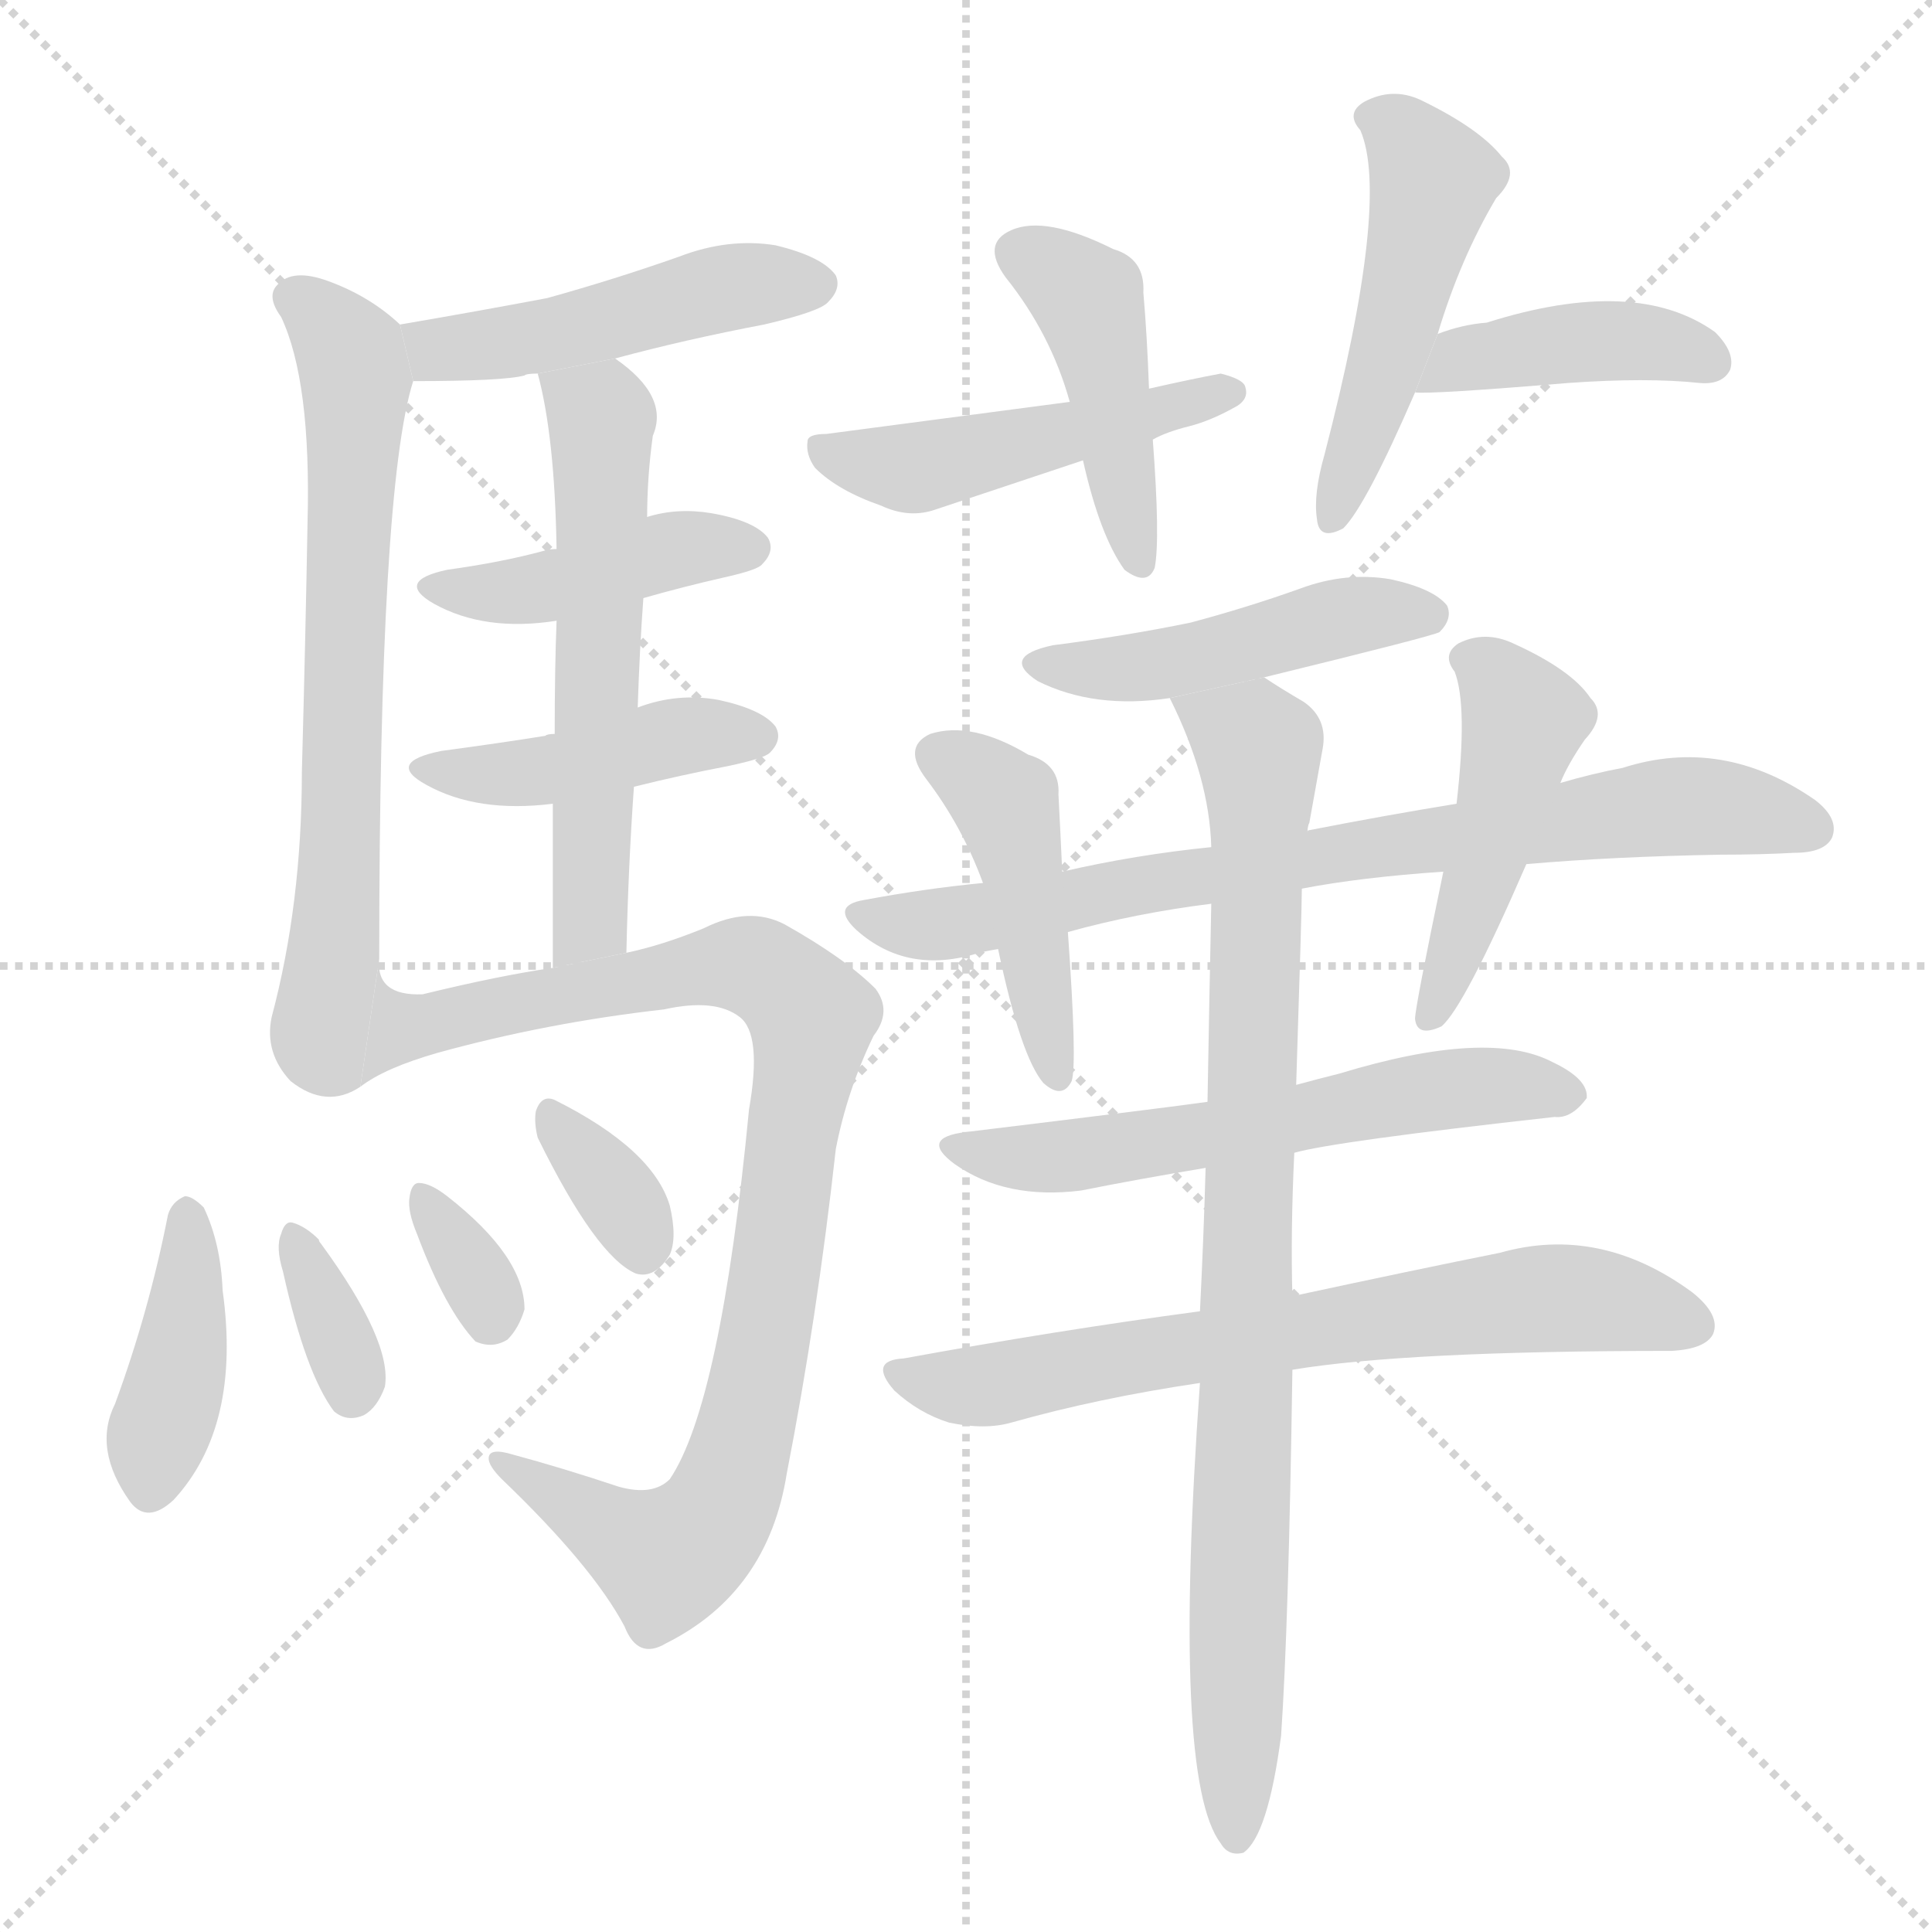 <svg version="1.1" viewBox="0 0 1024 1024" xmlns="http://www.w3.org/2000/svg">
  <g stroke="lightgray" stroke-dasharray="1,1" stroke-width="1" transform="scale(4, 4)">
    <line x1="0" y1="0" x2="256" y2="256"></line>
    <line x1="256" y1="0" x2="0" y2="256"></line>
    <line x1="128" y1="0" x2="128" y2="256"></line>
    <line x1="0" y1="128" x2="256" y2="128"></line>
  </g>
  <g transform="scale(1, -1) translate(0, -900)">
    <style type="text/css">
      
        @keyframes keyframes0 {
          from {
            stroke: blue;
            stroke-dashoffset: 473;
            stroke-width: 128;
          }
          61% {
            animation-timing-function: step-end;
            stroke: blue;
            stroke-dashoffset: 0;
            stroke-width: 128;
          }
          to {
            stroke: black;
            stroke-width: 1024;
          }
        }
        #make-me-a-hanzi-animation-0 {
          animation: keyframes0 0.635s both;
          animation-delay: 0s;
          animation-timing-function: linear;
        }
      
        @keyframes keyframes1 {
          from {
            stroke: blue;
            stroke-dashoffset: 681;
            stroke-width: 128;
          }
          69% {
            animation-timing-function: step-end;
            stroke: blue;
            stroke-dashoffset: 0;
            stroke-width: 128;
          }
          to {
            stroke: black;
            stroke-width: 1024;
          }
        }
        #make-me-a-hanzi-animation-1 {
          animation: keyframes1 0.804s both;
          animation-delay: 0.635s;
          animation-timing-function: linear;
        }
      
        @keyframes keyframes2 {
          from {
            stroke: blue;
            stroke-dashoffset: 425;
            stroke-width: 128;
          }
          58% {
            animation-timing-function: step-end;
            stroke: blue;
            stroke-dashoffset: 0;
            stroke-width: 128;
          }
          to {
            stroke: black;
            stroke-width: 1024;
          }
        }
        #make-me-a-hanzi-animation-2 {
          animation: keyframes2 0.596s both;
          animation-delay: 1.439s;
          animation-timing-function: linear;
        }
      
        @keyframes keyframes3 {
          from {
            stroke: blue;
            stroke-dashoffset: 432;
            stroke-width: 128;
          }
          58% {
            animation-timing-function: step-end;
            stroke: blue;
            stroke-dashoffset: 0;
            stroke-width: 128;
          }
          to {
            stroke: black;
            stroke-width: 1024;
          }
        }
        #make-me-a-hanzi-animation-3 {
          animation: keyframes3 0.602s both;
          animation-delay: 2.035s;
          animation-timing-function: linear;
        }
      
        @keyframes keyframes4 {
          from {
            stroke: blue;
            stroke-dashoffset: 577;
            stroke-width: 128;
          }
          65% {
            animation-timing-function: step-end;
            stroke: blue;
            stroke-dashoffset: 0;
            stroke-width: 128;
          }
          to {
            stroke: black;
            stroke-width: 1024;
          }
        }
        #make-me-a-hanzi-animation-4 {
          animation: keyframes4 0.72s both;
          animation-delay: 2.637s;
          animation-timing-function: linear;
        }
      
        @keyframes keyframes5 {
          from {
            stroke: blue;
            stroke-dashoffset: 924;
            stroke-width: 128;
          }
          75% {
            animation-timing-function: step-end;
            stroke: blue;
            stroke-dashoffset: 0;
            stroke-width: 128;
          }
          to {
            stroke: black;
            stroke-width: 1024;
          }
        }
        #make-me-a-hanzi-animation-5 {
          animation: keyframes5 1.002s both;
          animation-delay: 3.356s;
          animation-timing-function: linear;
        }
      
        @keyframes keyframes6 {
          from {
            stroke: blue;
            stroke-dashoffset: 402;
            stroke-width: 128;
          }
          57% {
            animation-timing-function: step-end;
            stroke: blue;
            stroke-dashoffset: 0;
            stroke-width: 128;
          }
          to {
            stroke: black;
            stroke-width: 1024;
          }
        }
        #make-me-a-hanzi-animation-6 {
          animation: keyframes6 0.577s both;
          animation-delay: 4.358s;
          animation-timing-function: linear;
        }
      
        @keyframes keyframes7 {
          from {
            stroke: blue;
            stroke-dashoffset: 344;
            stroke-width: 128;
          }
          53% {
            animation-timing-function: step-end;
            stroke: blue;
            stroke-dashoffset: 0;
            stroke-width: 128;
          }
          to {
            stroke: black;
            stroke-width: 1024;
          }
        }
        #make-me-a-hanzi-animation-7 {
          animation: keyframes7 0.53s both;
          animation-delay: 4.935s;
          animation-timing-function: linear;
        }
      
        @keyframes keyframes8 {
          from {
            stroke: blue;
            stroke-dashoffset: 331;
            stroke-width: 128;
          }
          52% {
            animation-timing-function: step-end;
            stroke: blue;
            stroke-dashoffset: 0;
            stroke-width: 128;
          }
          to {
            stroke: black;
            stroke-width: 1024;
          }
        }
        #make-me-a-hanzi-animation-8 {
          animation: keyframes8 0.519s both;
          animation-delay: 5.465s;
          animation-timing-function: linear;
        }
      
        @keyframes keyframes9 {
          from {
            stroke: blue;
            stroke-dashoffset: 336;
            stroke-width: 128;
          }
          52% {
            animation-timing-function: step-end;
            stroke: blue;
            stroke-dashoffset: 0;
            stroke-width: 128;
          }
          to {
            stroke: black;
            stroke-width: 1024;
          }
        }
        #make-me-a-hanzi-animation-9 {
          animation: keyframes9 0.523s both;
          animation-delay: 5.985s;
          animation-timing-function: linear;
        }
      
        @keyframes keyframes10 {
          from {
            stroke: blue;
            stroke-dashoffset: 441;
            stroke-width: 128;
          }
          59% {
            animation-timing-function: step-end;
            stroke: blue;
            stroke-dashoffset: 0;
            stroke-width: 128;
          }
          to {
            stroke: black;
            stroke-width: 1024;
          }
        }
        #make-me-a-hanzi-animation-10 {
          animation: keyframes10 0.609s both;
          animation-delay: 6.508s;
          animation-timing-function: linear;
        }
      
        @keyframes keyframes11 {
          from {
            stroke: blue;
            stroke-dashoffset: 477;
            stroke-width: 128;
          }
          61% {
            animation-timing-function: step-end;
            stroke: blue;
            stroke-dashoffset: 0;
            stroke-width: 128;
          }
          to {
            stroke: black;
            stroke-width: 1024;
          }
        }
        #make-me-a-hanzi-animation-11 {
          animation: keyframes11 0.638s both;
          animation-delay: 7.117s;
          animation-timing-function: linear;
        }
      
        @keyframes keyframes12 {
          from {
            stroke: blue;
            stroke-dashoffset: 482;
            stroke-width: 128;
          }
          61% {
            animation-timing-function: step-end;
            stroke: blue;
            stroke-dashoffset: 0;
            stroke-width: 128;
          }
          to {
            stroke: black;
            stroke-width: 1024;
          }
        }
        #make-me-a-hanzi-animation-12 {
          animation: keyframes12 0.642s both;
          animation-delay: 7.755s;
          animation-timing-function: linear;
        }
      
        @keyframes keyframes13 {
          from {
            stroke: blue;
            stroke-dashoffset: 416;
            stroke-width: 128;
          }
          58% {
            animation-timing-function: step-end;
            stroke: blue;
            stroke-dashoffset: 0;
            stroke-width: 128;
          }
          to {
            stroke: black;
            stroke-width: 1024;
          }
        }
        #make-me-a-hanzi-animation-13 {
          animation: keyframes13 0.589s both;
          animation-delay: 8.397s;
          animation-timing-function: linear;
        }
      
        @keyframes keyframes14 {
          from {
            stroke: blue;
            stroke-dashoffset: 465;
            stroke-width: 128;
          }
          60% {
            animation-timing-function: step-end;
            stroke: blue;
            stroke-dashoffset: 0;
            stroke-width: 128;
          }
          to {
            stroke: black;
            stroke-width: 1024;
          }
        }
        #make-me-a-hanzi-animation-14 {
          animation: keyframes14 0.628s both;
          animation-delay: 8.986s;
          animation-timing-function: linear;
        }
      
        @keyframes keyframes15 {
          from {
            stroke: blue;
            stroke-dashoffset: 768;
            stroke-width: 128;
          }
          71% {
            animation-timing-function: step-end;
            stroke: blue;
            stroke-dashoffset: 0;
            stroke-width: 128;
          }
          to {
            stroke: black;
            stroke-width: 1024;
          }
        }
        #make-me-a-hanzi-animation-15 {
          animation: keyframes15 0.875s both;
          animation-delay: 9.614s;
          animation-timing-function: linear;
        }
      
        @keyframes keyframes16 {
          from {
            stroke: blue;
            stroke-dashoffset: 444;
            stroke-width: 128;
          }
          59% {
            animation-timing-function: step-end;
            stroke: blue;
            stroke-dashoffset: 0;
            stroke-width: 128;
          }
          to {
            stroke: black;
            stroke-width: 1024;
          }
        }
        #make-me-a-hanzi-animation-16 {
          animation: keyframes16 0.611s both;
          animation-delay: 10.489s;
          animation-timing-function: linear;
        }
      
        @keyframes keyframes17 {
          from {
            stroke: blue;
            stroke-dashoffset: 460;
            stroke-width: 128;
          }
          60% {
            animation-timing-function: step-end;
            stroke: blue;
            stroke-dashoffset: 0;
            stroke-width: 128;
          }
          to {
            stroke: black;
            stroke-width: 1024;
          }
        }
        #make-me-a-hanzi-animation-17 {
          animation: keyframes17 0.624s both;
          animation-delay: 11.101s;
          animation-timing-function: linear;
        }
      
        @keyframes keyframes18 {
          from {
            stroke: blue;
            stroke-dashoffset: 584;
            stroke-width: 128;
          }
          66% {
            animation-timing-function: step-end;
            stroke: blue;
            stroke-dashoffset: 0;
            stroke-width: 128;
          }
          to {
            stroke: black;
            stroke-width: 1024;
          }
        }
        #make-me-a-hanzi-animation-18 {
          animation: keyframes18 0.725s both;
          animation-delay: 11.725s;
          animation-timing-function: linear;
        }
      
        @keyframes keyframes19 {
          from {
            stroke: blue;
            stroke-dashoffset: 684;
            stroke-width: 128;
          }
          69% {
            animation-timing-function: step-end;
            stroke: blue;
            stroke-dashoffset: 0;
            stroke-width: 128;
          }
          to {
            stroke: black;
            stroke-width: 1024;
          }
        }
        #make-me-a-hanzi-animation-19 {
          animation: keyframes19 0.807s both;
          animation-delay: 12.45s;
          animation-timing-function: linear;
        }
      
        @keyframes keyframes20 {
          from {
            stroke: blue;
            stroke-dashoffset: 878;
            stroke-width: 128;
          }
          74% {
            animation-timing-function: step-end;
            stroke: blue;
            stroke-dashoffset: 0;
            stroke-width: 128;
          }
          to {
            stroke: black;
            stroke-width: 1024;
          }
        }
        #make-me-a-hanzi-animation-20 {
          animation: keyframes20 0.965s both;
          animation-delay: 13.257s;
          animation-timing-function: linear;
        }
      
    </style>
    
      <path d="M 326 710 Q 363 720 405 728 Q 435 735 439 740 Q 446 747 443 754 Q 436 764 411 770 Q 386 774 360 764 Q 326 752 290 742 Q 253 735 212 728 L 219 698 Q 267 698 278 701 Q 279 702 285 702 L 326 710 Z" fill="lightgray"></path>
    
      <path d="M 212 728 Q 196 743 174 751 Q 155 758 147 749 Q 141 743 149 732 Q 165 698 163 623 Q 162 565 160 491 Q 160 421 144 361 Q 140 342 154 327 Q 173 312 191 324 L 201 392 Q 201 641 219 698 L 212 728 Z" fill="lightgray"></path>
    
      <path d="M 341 583 Q 362 589 384 594 Q 402 598 404 601 Q 411 608 407 615 Q 400 624 377 628 Q 359 631 343 626 L 295 609 Q 291 609 288 608 Q 266 602 237 598 Q 209 592 230 580 Q 257 565 295 571 L 341 583 Z" fill="lightgray"></path>
    
      <path d="M 336 483 Q 360 489 386 494 Q 405 498 408 501 Q 415 508 411 515 Q 404 524 381 529 Q 359 533 338 525 L 294 511 Q 290 511 289 510 Q 264 506 234 502 Q 204 496 226 484 Q 253 469 293 474 L 336 483 Z" fill="lightgray"></path>
    
      <path d="M 332 395 Q 333 441 336 483 L 338 525 Q 339 556 341 583 L 343 626 Q 343 647 346 669 Q 355 690 326 710 L 285 702 Q 294 669 295 609 L 295 571 Q 294 546 294 511 L 293 474 Q 293 437 293 387 L 332 395 Z" fill="lightgray"></path>
    
      <path d="M 191 324 Q 204 334 232 342 Q 290 358 352 365 Q 379 371 392 361 Q 404 352 397 312 Q 382 156 355 116 Q 346 107 328 112 Q 298 122 272 129 Q 259 133 259 127 Q 259 123 266 116 Q 314 70 331 38 Q 338 20 353 29 Q 407 56 417 119 Q 433 201 443 291 Q 449 322 463 351 Q 473 364 464 376 Q 448 392 416 410 Q 397 420 373 408 Q 351 399 332 395 L 293 387 Q 265 383 224 373 Q 199 372 201 392 L 191 324 Z" fill="lightgray"></path>
    
      <path d="M 89 256 Q 79 205 61 156 Q 49 132 69 104 Q 78 92 92 105 Q 128 144 118 216 Q 117 241 108 260 Q 102 266 98 266 Q 91 263 89 256 Z" fill="lightgray"></path>
    
      <path d="M 150 226 Q 162 172 177 152 Q 184 146 193 150 Q 200 154 204 165 Q 208 189 170 241 Q 169 242 169 243 Q 162 250 155 252 Q 151 253 149 246 Q 146 239 150 226 Z" fill="lightgray"></path>
    
      <path d="M 221 246 Q 236 206 252 189 Q 261 185 269 190 Q 275 196 278 206 Q 278 234 237 266 Q 228 273 222 273 Q 218 273 217 265 Q 216 258 221 246 Z" fill="lightgray"></path>
    
      <path d="M 285 297 Q 316 234 337 225 Q 347 222 355 235 Q 359 244 355 261 Q 346 291 294 317 Q 287 320 284 311 Q 283 305 285 297 Z" fill="lightgray"></path>
    
      <path d="M 609 694 Q 608 722 606 745 Q 607 763 590 768 Q 554 786 536 778 Q 520 771 533 753 Q 557 723 567 687 L 574 656 Q 583 616 596 598 Q 608 589 612 599 Q 615 614 611 667 L 609 694 Z" fill="lightgray"></path>
    
      <path d="M 611 667 Q 618 671 630 674 Q 642 677 656 685 Q 662 689 660 695 Q 659 699 647 702 Q 631 699 609 694 L 567 687 Q 491 677 438 670 Q 428 670 428 666 Q 427 659 432 652 Q 444 640 467 632 Q 482 625 496 630 L 574 656 L 611 667 Z" fill="lightgray"></path>
    
      <path d="M 762 723 Q 774 763 793 795 Q 806 808 796 817 Q 784 832 753 847 Q 738 854 723 846 Q 713 840 721 831 Q 737 794 702 659 Q 696 638 698 625 Q 699 613 712 620 Q 724 632 750 692 L 762 723 Z" fill="lightgray"></path>
    
      <path d="M 750 692 Q 759 691 831 697 Q 873 700 901 697 Q 913 696 917 704 Q 920 713 909 724 Q 867 754 788 729 Q 775 728 762 723 L 750 692 Z" fill="lightgray"></path>
    
      <path d="M 670 541 Q 760 563 763 565 Q 770 572 767 579 Q 760 588 737 593 Q 713 597 689 588 Q 661 578 631 570 Q 597 563 558 558 Q 530 552 550 539 Q 580 524 620 530 L 670 541 Z" fill="lightgray"></path>
    
      <path d="M 690 429 Q 721 435 765 438 L 809 442 Q 855 446 912 447 Q 933 447 951 448 Q 967 448 971 456 Q 975 466 962 476 Q 913 510 860 493 Q 844 490 827 485 L 772 474 Q 735 468 694 460 Q 693 460 693 459 L 642 451 Q 602 447 563 438 L 521 432 Q 490 429 458 423 Q 440 420 454 407 Q 481 383 519 395 Q 523 396 529 397 L 566 406 Q 602 416 642 421 L 690 429 Z" fill="lightgray"></path>
    
      <path d="M 563 438 Q 562 460 561 479 Q 562 495 545 500 Q 515 518 493 511 Q 478 504 491 487 Q 510 462 521 432 L 529 397 Q 541 340 553 326 Q 563 317 568 327 Q 571 336 566 406 L 563 438 Z" fill="lightgray"></path>
    
      <path d="M 765 438 Q 750 366 750 360 Q 751 350 764 356 Q 776 366 809 442 L 827 485 Q 831 495 840 508 Q 852 521 843 530 Q 833 545 802 559 Q 787 566 773 559 Q 764 553 771 544 Q 778 526 772 474 L 765 438 Z" fill="lightgray"></path>
    
      <path d="M 686 289 Q 707 295 824 308 Q 833 307 841 318 Q 842 328 823 337 Q 789 355 710 331 Q 698 328 687 325 L 640 316 Q 619 313 512 300 Q 487 297 506 283 Q 533 264 573 269 Q 603 275 639 281 L 686 289 Z" fill="lightgray"></path>
    
      <path d="M 685 174 Q 745 184 886 184 Q 904 185 908 193 Q 912 203 897 215 Q 848 251 795 236 Q 750 227 685 213 L 636 205 Q 561 195 479 180 Q 460 179 474 163 Q 487 151 503 146 Q 522 142 536 146 Q 582 159 636 167 L 685 174 Z" fill="lightgray"></path>
    
      <path d="M 636 167 Q 621 -43 647 -77 Q 651 -84 659 -82 Q 672 -73 679 -20 Q 683 38 685 174 L 685 213 Q 684 247 686 289 L 687 325 Q 690 418 690 429 L 693 459 Q 693 462 694 464 Q 698 486 701 503 Q 704 519 691 528 Q 679 535 670 541 L 620 530 Q 641 488 642 451 L 642 421 Q 641 373 640 316 L 639 281 Q 638 245 636 205 L 636 167 Z" fill="lightgray"></path>
    
    
      <clipPath id="make-me-a-hanzi-clip-0">
        <path d="M 326 710 Q 363 720 405 728 Q 435 735 439 740 Q 446 747 443 754 Q 436 764 411 770 Q 386 774 360 764 Q 326 752 290 742 Q 253 735 212 728 L 219 698 Q 267 698 278 701 Q 279 702 285 702 L 326 710 Z"></path>
      </clipPath>
      <path clip-path="url(#make-me-a-hanzi-clip-0)" d="M 221 722 L 233 714 L 249 715 L 373 745 L 432 749" fill="none" id="make-me-a-hanzi-animation-0" stroke-dasharray="345 690" stroke-linecap="round"></path>
    
      <clipPath id="make-me-a-hanzi-clip-1">
        <path d="M 212 728 Q 196 743 174 751 Q 155 758 147 749 Q 141 743 149 732 Q 165 698 163 623 Q 162 565 160 491 Q 160 421 144 361 Q 140 342 154 327 Q 173 312 191 324 L 201 392 Q 201 641 219 698 L 212 728 Z"></path>
      </clipPath>
      <path clip-path="url(#make-me-a-hanzi-clip-1)" d="M 157 742 L 173 730 L 189 700 L 180 428 L 169 350 L 180 333" fill="none" id="make-me-a-hanzi-animation-1" stroke-dasharray="553 1106" stroke-linecap="round"></path>
    
      <clipPath id="make-me-a-hanzi-clip-2">
        <path d="M 341 583 Q 362 589 384 594 Q 402 598 404 601 Q 411 608 407 615 Q 400 624 377 628 Q 359 631 343 626 L 295 609 Q 291 609 288 608 Q 266 602 237 598 Q 209 592 230 580 Q 257 565 295 571 L 341 583 Z"></path>
      </clipPath>
      <path clip-path="url(#make-me-a-hanzi-clip-2)" d="M 231 590 L 286 588 L 353 608 L 397 610" fill="none" id="make-me-a-hanzi-animation-2" stroke-dasharray="297 594" stroke-linecap="round"></path>
    
      <clipPath id="make-me-a-hanzi-clip-3">
        <path d="M 336 483 Q 360 489 386 494 Q 405 498 408 501 Q 415 508 411 515 Q 404 524 381 529 Q 359 533 338 525 L 294 511 Q 290 511 289 510 Q 264 506 234 502 Q 204 496 226 484 Q 253 469 293 474 L 336 483 Z"></path>
      </clipPath>
      <path clip-path="url(#make-me-a-hanzi-clip-3)" d="M 227 494 L 295 492 L 361 510 L 401 510" fill="none" id="make-me-a-hanzi-animation-3" stroke-dasharray="304 608" stroke-linecap="round"></path>
    
      <clipPath id="make-me-a-hanzi-clip-4">
        <path d="M 332 395 Q 333 441 336 483 L 338 525 Q 339 556 341 583 L 343 626 Q 343 647 346 669 Q 355 690 326 710 L 285 702 Q 294 669 295 609 L 295 571 Q 294 546 294 511 L 293 474 Q 293 437 293 387 L 332 395 Z"></path>
      </clipPath>
      <path clip-path="url(#make-me-a-hanzi-clip-4)" d="M 293 698 L 319 678 L 314 418 L 298 395" fill="none" id="make-me-a-hanzi-animation-4" stroke-dasharray="449 898" stroke-linecap="round"></path>
    
      <clipPath id="make-me-a-hanzi-clip-5">
        <path d="M 191 324 Q 204 334 232 342 Q 290 358 352 365 Q 379 371 392 361 Q 404 352 397 312 Q 382 156 355 116 Q 346 107 328 112 Q 298 122 272 129 Q 259 133 259 127 Q 259 123 266 116 Q 314 70 331 38 Q 338 20 353 29 Q 407 56 417 119 Q 433 201 443 291 Q 449 322 463 351 Q 473 364 464 376 Q 448 392 416 410 Q 397 420 373 408 Q 351 399 332 395 L 293 387 Q 265 383 224 373 Q 199 372 201 392 L 191 324 Z"></path>
      </clipPath>
      <path clip-path="url(#make-me-a-hanzi-clip-5)" d="M 194 330 L 214 356 L 388 389 L 410 383 L 430 362 L 406 191 L 393 131 L 377 93 L 353 74 L 266 124" fill="none" id="make-me-a-hanzi-animation-5" stroke-dasharray="796 1592" stroke-linecap="round"></path>
    
      <clipPath id="make-me-a-hanzi-clip-6">
        <path d="M 89 256 Q 79 205 61 156 Q 49 132 69 104 Q 78 92 92 105 Q 128 144 118 216 Q 117 241 108 260 Q 102 266 98 266 Q 91 263 89 256 Z"></path>
      </clipPath>
      <path clip-path="url(#make-me-a-hanzi-clip-6)" d="M 99 256 L 99 205 L 80 112" fill="none" id="make-me-a-hanzi-animation-6" stroke-dasharray="274 548" stroke-linecap="round"></path>
    
      <clipPath id="make-me-a-hanzi-clip-7">
        <path d="M 150 226 Q 162 172 177 152 Q 184 146 193 150 Q 200 154 204 165 Q 208 189 170 241 Q 169 242 169 243 Q 162 250 155 252 Q 151 253 149 246 Q 146 239 150 226 Z"></path>
      </clipPath>
      <path clip-path="url(#make-me-a-hanzi-clip-7)" d="M 156 245 L 186 162" fill="none" id="make-me-a-hanzi-animation-7" stroke-dasharray="216 432" stroke-linecap="round"></path>
    
      <clipPath id="make-me-a-hanzi-clip-8">
        <path d="M 221 246 Q 236 206 252 189 Q 261 185 269 190 Q 275 196 278 206 Q 278 234 237 266 Q 228 273 222 273 Q 218 273 217 265 Q 216 258 221 246 Z"></path>
      </clipPath>
      <path clip-path="url(#make-me-a-hanzi-clip-8)" d="M 224 266 L 257 216 L 259 201" fill="none" id="make-me-a-hanzi-animation-8" stroke-dasharray="203 406" stroke-linecap="round"></path>
    
      <clipPath id="make-me-a-hanzi-clip-9">
        <path d="M 285 297 Q 316 234 337 225 Q 347 222 355 235 Q 359 244 355 261 Q 346 291 294 317 Q 287 320 284 311 Q 283 305 285 297 Z"></path>
      </clipPath>
      <path clip-path="url(#make-me-a-hanzi-clip-9)" d="M 295 305 L 324 271 L 340 239" fill="none" id="make-me-a-hanzi-animation-9" stroke-dasharray="208 416" stroke-linecap="round"></path>
    
      <clipPath id="make-me-a-hanzi-clip-10">
        <path d="M 609 694 Q 608 722 606 745 Q 607 763 590 768 Q 554 786 536 778 Q 520 771 533 753 Q 557 723 567 687 L 574 656 Q 583 616 596 598 Q 608 589 612 599 Q 615 614 611 667 L 609 694 Z"></path>
      </clipPath>
      <path clip-path="url(#make-me-a-hanzi-clip-10)" d="M 541 765 L 576 742 L 604 602" fill="none" id="make-me-a-hanzi-animation-10" stroke-dasharray="313 626" stroke-linecap="round"></path>
    
      <clipPath id="make-me-a-hanzi-clip-11">
        <path d="M 611 667 Q 618 671 630 674 Q 642 677 656 685 Q 662 689 660 695 Q 659 699 647 702 Q 631 699 609 694 L 567 687 Q 491 677 438 670 Q 428 670 428 666 Q 427 659 432 652 Q 444 640 467 632 Q 482 625 496 630 L 574 656 L 611 667 Z"></path>
      </clipPath>
      <path clip-path="url(#make-me-a-hanzi-clip-11)" d="M 436 661 L 486 652 L 651 693" fill="none" id="make-me-a-hanzi-animation-11" stroke-dasharray="349 698" stroke-linecap="round"></path>
    
      <clipPath id="make-me-a-hanzi-clip-12">
        <path d="M 762 723 Q 774 763 793 795 Q 806 808 796 817 Q 784 832 753 847 Q 738 854 723 846 Q 713 840 721 831 Q 737 794 702 659 Q 696 638 698 625 Q 699 613 712 620 Q 724 632 750 692 L 762 723 Z"></path>
      </clipPath>
      <path clip-path="url(#make-me-a-hanzi-clip-12)" d="M 734 837 L 760 804 L 707 628" fill="none" id="make-me-a-hanzi-animation-12" stroke-dasharray="354 708" stroke-linecap="round"></path>
    
      <clipPath id="make-me-a-hanzi-clip-13">
        <path d="M 750 692 Q 759 691 831 697 Q 873 700 901 697 Q 913 696 917 704 Q 920 713 909 724 Q 867 754 788 729 Q 775 728 762 723 L 750 692 Z"></path>
      </clipPath>
      <path clip-path="url(#make-me-a-hanzi-clip-13)" d="M 753 697 L 775 710 L 836 719 L 875 719 L 907 708" fill="none" id="make-me-a-hanzi-animation-13" stroke-dasharray="288 576" stroke-linecap="round"></path>
    
      <clipPath id="make-me-a-hanzi-clip-14">
        <path d="M 670 541 Q 760 563 763 565 Q 770 572 767 579 Q 760 588 737 593 Q 713 597 689 588 Q 661 578 631 570 Q 597 563 558 558 Q 530 552 550 539 Q 580 524 620 530 L 670 541 Z"></path>
      </clipPath>
      <path clip-path="url(#make-me-a-hanzi-clip-14)" d="M 552 549 L 610 547 L 710 573 L 758 574" fill="none" id="make-me-a-hanzi-animation-14" stroke-dasharray="337 674" stroke-linecap="round"></path>
    
      <clipPath id="make-me-a-hanzi-clip-15">
        <path d="M 690 429 Q 721 435 765 438 L 809 442 Q 855 446 912 447 Q 933 447 951 448 Q 967 448 971 456 Q 975 466 962 476 Q 913 510 860 493 Q 844 490 827 485 L 772 474 Q 735 468 694 460 Q 693 460 693 459 L 642 451 Q 602 447 563 438 L 521 432 Q 490 429 458 423 Q 440 420 454 407 Q 481 383 519 395 Q 523 396 529 397 L 566 406 Q 602 416 642 421 L 690 429 Z"></path>
      </clipPath>
      <path clip-path="url(#make-me-a-hanzi-clip-15)" d="M 456 415 L 508 411 L 705 448 L 885 472 L 908 473 L 961 461" fill="none" id="make-me-a-hanzi-animation-15" stroke-dasharray="640 1280" stroke-linecap="round"></path>
    
      <clipPath id="make-me-a-hanzi-clip-16">
        <path d="M 563 438 Q 562 460 561 479 Q 562 495 545 500 Q 515 518 493 511 Q 478 504 491 487 Q 510 462 521 432 L 529 397 Q 541 340 553 326 Q 563 317 568 327 Q 571 336 566 406 L 563 438 Z"></path>
      </clipPath>
      <path clip-path="url(#make-me-a-hanzi-clip-16)" d="M 498 498 L 517 489 L 534 471 L 560 331" fill="none" id="make-me-a-hanzi-animation-16" stroke-dasharray="316 632" stroke-linecap="round"></path>
    
      <clipPath id="make-me-a-hanzi-clip-17">
        <path d="M 765 438 Q 750 366 750 360 Q 751 350 764 356 Q 776 366 809 442 L 827 485 Q 831 495 840 508 Q 852 521 843 530 Q 833 545 802 559 Q 787 566 773 559 Q 764 553 771 544 Q 778 526 772 474 L 765 438 Z"></path>
      </clipPath>
      <path clip-path="url(#make-me-a-hanzi-clip-17)" d="M 783 550 L 807 518 L 787 440 L 758 362" fill="none" id="make-me-a-hanzi-animation-17" stroke-dasharray="332 664" stroke-linecap="round"></path>
    
      <clipPath id="make-me-a-hanzi-clip-18">
        <path d="M 686 289 Q 707 295 824 308 Q 833 307 841 318 Q 842 328 823 337 Q 789 355 710 331 Q 698 328 687 325 L 640 316 Q 619 313 512 300 Q 487 297 506 283 Q 533 264 573 269 Q 603 275 639 281 L 686 289 Z"></path>
      </clipPath>
      <path clip-path="url(#make-me-a-hanzi-clip-18)" d="M 507 292 L 540 286 L 576 288 L 772 324 L 831 320" fill="none" id="make-me-a-hanzi-animation-18" stroke-dasharray="456 912" stroke-linecap="round"></path>
    
      <clipPath id="make-me-a-hanzi-clip-19">
        <path d="M 685 174 Q 745 184 886 184 Q 904 185 908 193 Q 912 203 897 215 Q 848 251 795 236 Q 750 227 685 213 L 636 205 Q 561 195 479 180 Q 460 179 474 163 Q 487 151 503 146 Q 522 142 536 146 Q 582 159 636 167 L 685 174 Z"></path>
      </clipPath>
      <path clip-path="url(#make-me-a-hanzi-clip-19)" d="M 476 172 L 527 166 L 820 212 L 866 208 L 898 198" fill="none" id="make-me-a-hanzi-animation-19" stroke-dasharray="556 1112" stroke-linecap="round"></path>
    
      <clipPath id="make-me-a-hanzi-clip-20">
        <path d="M 636 167 Q 621 -43 647 -77 Q 651 -84 659 -82 Q 672 -73 679 -20 Q 683 38 685 174 L 685 213 Q 684 247 686 289 L 687 325 Q 690 418 690 429 L 693 459 Q 693 462 694 464 Q 698 486 701 503 Q 704 519 691 528 Q 679 535 670 541 L 620 530 Q 641 488 642 451 L 642 421 Q 641 373 640 316 L 639 281 Q 638 245 636 205 L 636 167 Z"></path>
      </clipPath>
      <path clip-path="url(#make-me-a-hanzi-clip-20)" d="M 628 525 L 667 503 L 655 -74" fill="none" id="make-me-a-hanzi-animation-20" stroke-dasharray="750 1500" stroke-linecap="round"></path>
    
  </g>
</svg>
